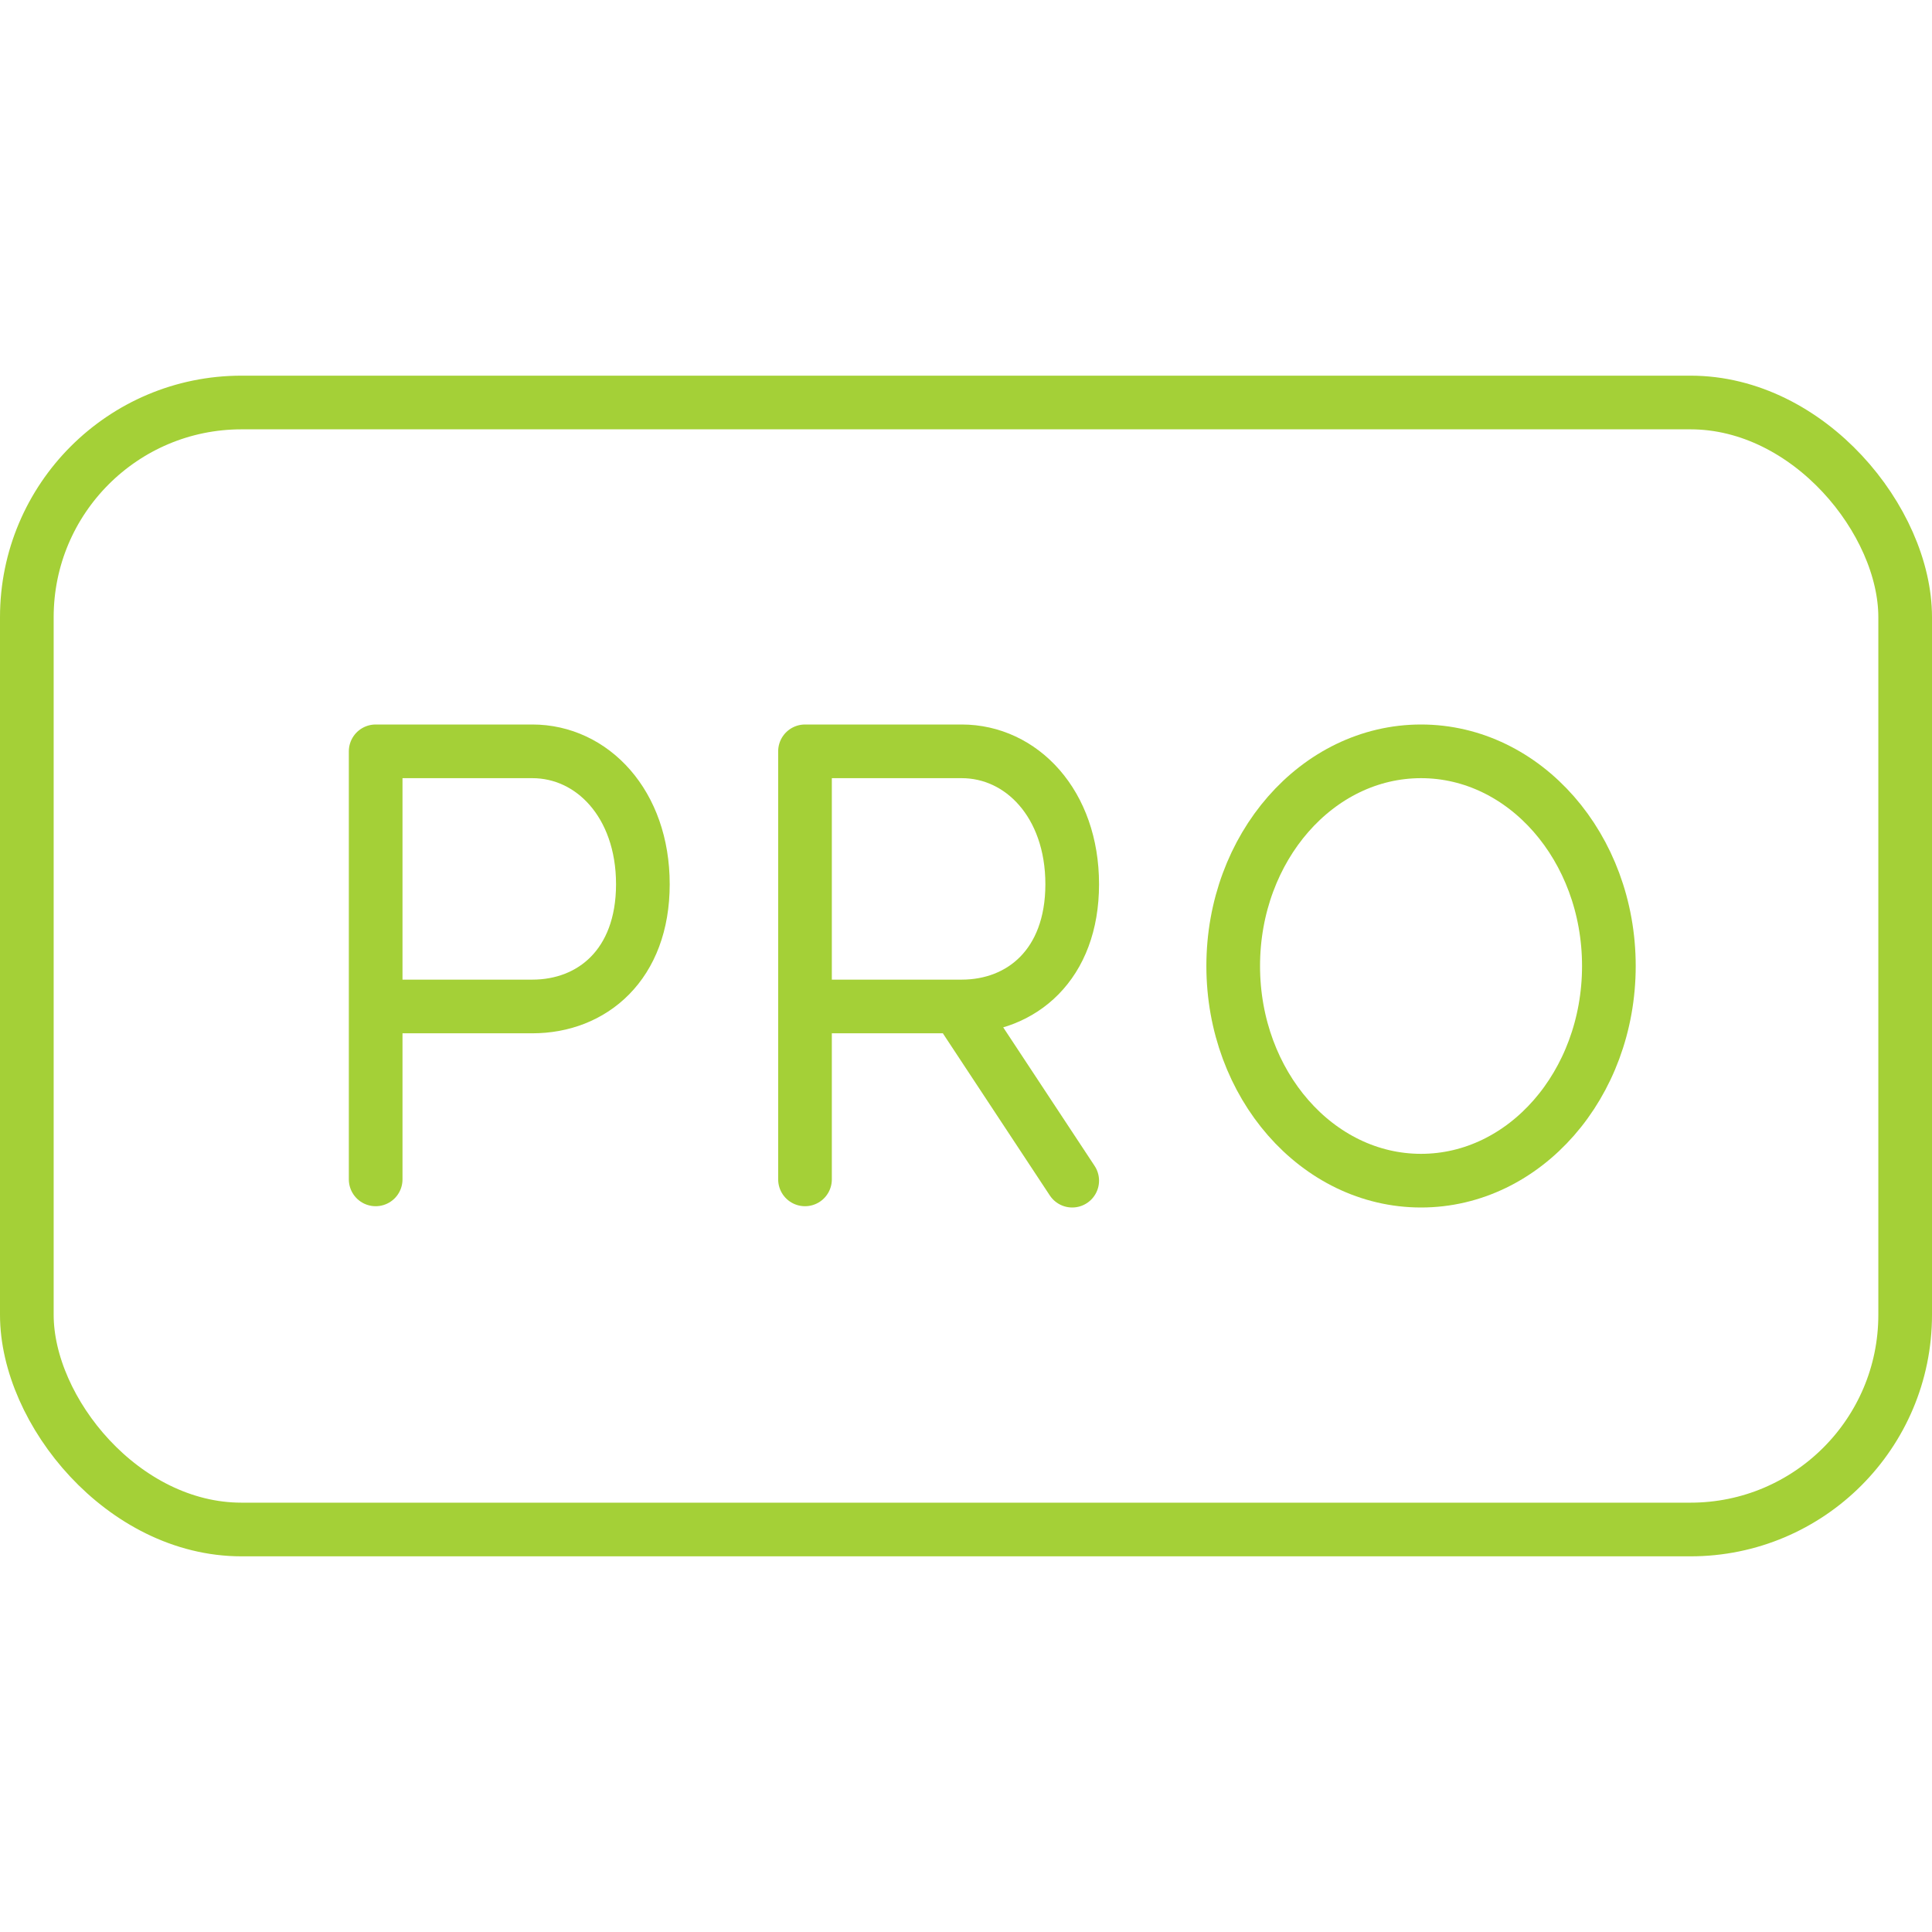 <svg width="36" height="36" viewBox="0 0 36 36" xmlns="http://www.w3.org/2000/svg"><title>Slice</title><g fill="none" fill-rule="evenodd"><rect stroke="#A4D037" fill-rule="nonzero" x=".5" y="7.5" width="35" height="21" rx="4"/><path d="M7 21.976V14h2.92c1.114 0 2.059.976 2.059 2.476s-.945 2.278-2.059 2.278h-2.9M15 21.976V14h2.92c1.114 0 2.059.976 2.059 2.476s-.945 2.278-2.059 2.278h-2.9M18 19l1.979 3" stroke="#A4D037" stroke-linecap="round" stroke-linejoin="round" fill-rule="nonzero"/><ellipse stroke="#A4D037" stroke-linecap="square" fill-rule="nonzero" cx="26.479" cy="18" rx="3.5" ry="4"/></g></svg>
